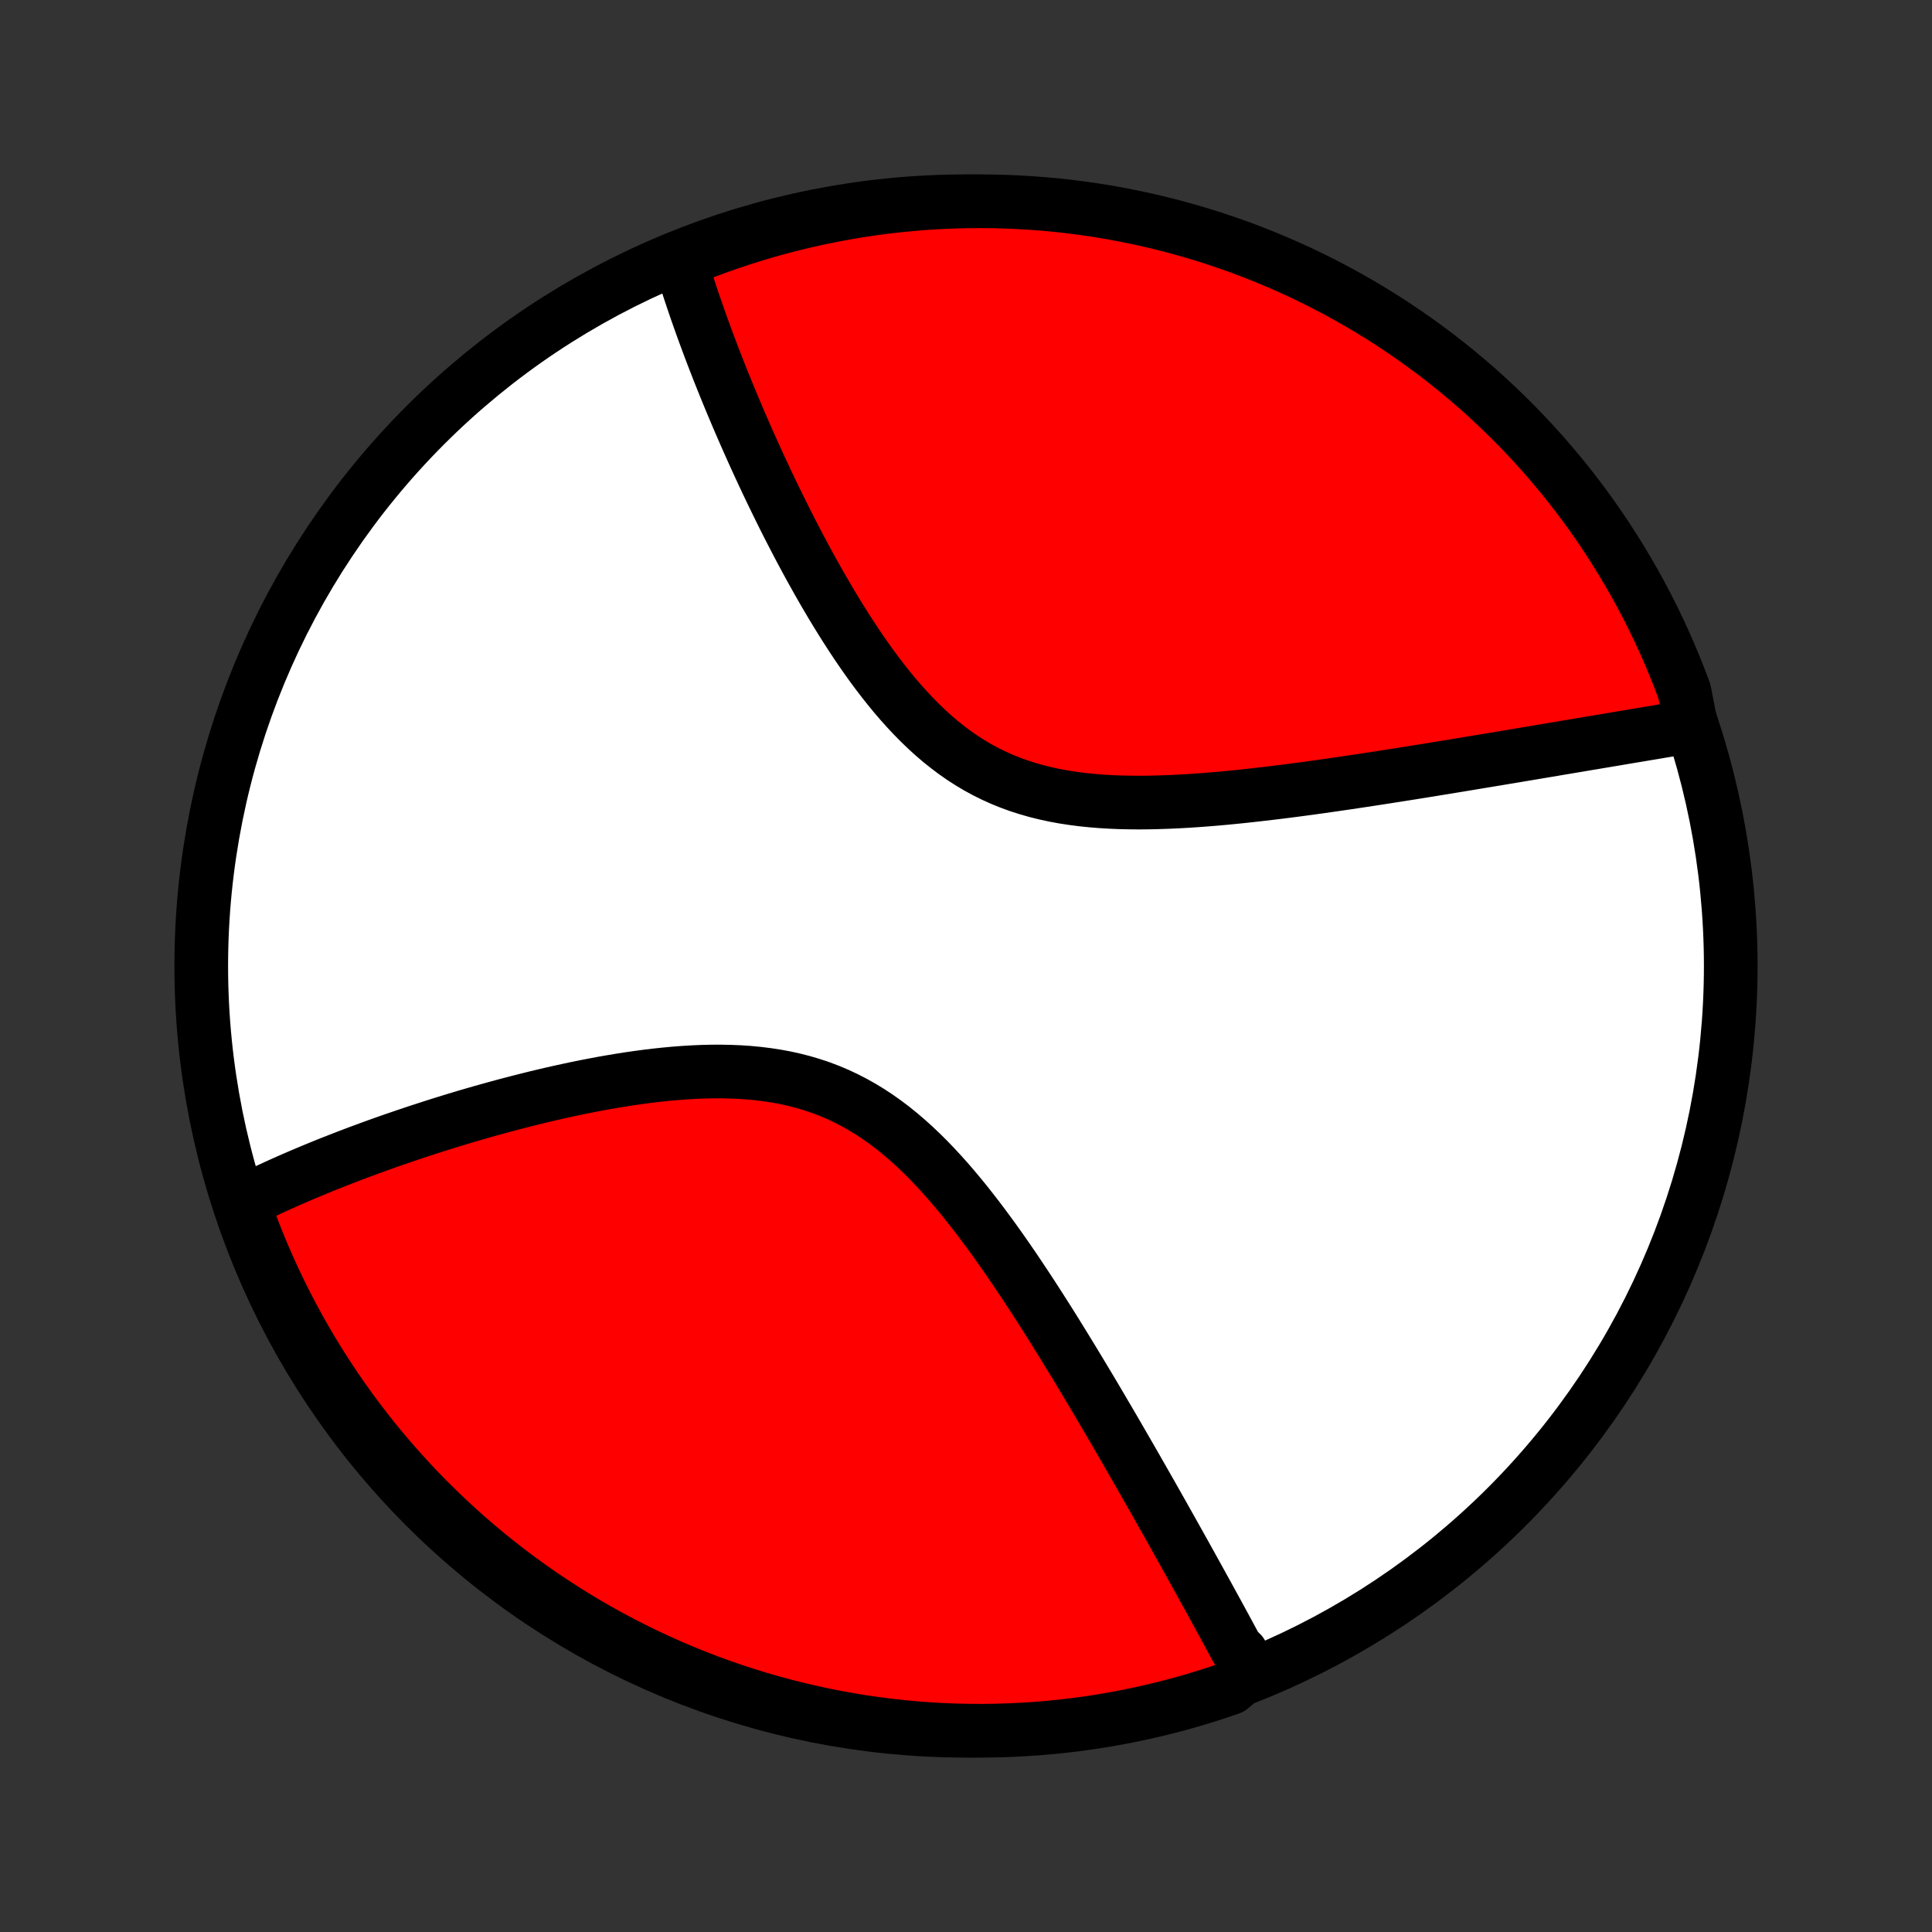 <?xml version="1.0" encoding="utf-8" standalone="no"?>
<!DOCTYPE svg PUBLIC "-//W3C//DTD SVG 1.1//EN"
  "http://www.w3.org/Graphics/SVG/1.1/DTD/svg11.dtd">
<!-- Created with matplotlib (http://matplotlib.org/) -->
<svg height="72pt" version="1.1" viewBox="0 0 72 72" width="72pt" xmlns="http://www.w3.org/2000/svg" xmlns:xlink="http://www.w3.org/1999/xlink">
 <rect x="0" y="0" width="72" height="72" fill="#333333" stroke="none"/>
 <defs>
  <style type="text/css">
*{stroke-linecap:butt;stroke-linejoin:round;}
  </style>
 </defs>
 <g id="figure_1">
  <g id="patch_1">
   <path d="
M0 72
L72 72
L72 0
L0 0
z
" style="fill:none;"/>
  </g>
  <g id="axes_1">
   <g id="PatchCollection_1">
    <defs>
     <path d="
M36 -7.5
C43.558 -7.5 50.808 -10.503 56.153 -15.848
C61.497 -21.192 64.5 -28.442 64.5 -36
C64.5 -43.558 61.497 -50.808 56.153 -56.153
C50.808 -61.497 43.558 -64.5 36 -64.5
C28.442 -64.5 21.192 -61.497 15.848 -56.153
C10.503 -50.808 7.5 -43.558 7.5 -36
C7.5 -28.442 10.503 -21.192 15.848 -15.848
C21.192 -10.503 28.442 -7.5 36 -7.5
z
" id="C0_0_a811fe30f3"/>
     <path d="
M46.608 -9.737
L46.522 -9.899
L46.436 -10.063
L46.348 -10.227
L46.261 -10.393
L46.083 -10.559
L45.993 -10.725
L45.902 -10.893
L45.811 -11.062
L45.719 -11.232
L45.627 -11.402
L45.533 -11.574
L45.439 -11.747
L45.344 -11.921
L45.248 -12.096
L45.151 -12.273
L45.054 -12.45
L44.956 -12.629
L44.856 -12.809
L44.756 -12.991
L44.655 -13.174
L44.553 -13.358
L44.45 -13.544
L44.346 -13.732
L44.241 -13.921
L44.135 -14.111
L44.028 -14.303
L43.919 -14.498
L43.81 -14.693
L43.699 -14.891
L43.587 -15.09
L43.474 -15.291
L43.36 -15.495
L43.244 -15.7
L43.127 -15.907
L43.009 -16.116
L42.889 -16.328
L42.767 -16.541
L42.645 -16.757
L42.52 -16.975
L42.394 -17.195
L42.267 -17.418
L42.138 -17.642
L42.007 -17.869
L41.874 -18.099
L41.74 -18.331
L41.604 -18.566
L41.466 -18.803
L41.326 -19.042
L41.184 -19.284
L41.04 -19.529
L40.895 -19.776
L40.747 -20.025
L40.597 -20.277
L40.444 -20.532
L40.29 -20.789
L40.133 -21.049
L39.975 -21.311
L39.813 -21.575
L39.65 -21.842
L39.483 -22.111
L39.315 -22.383
L39.144 -22.656
L38.97 -22.931
L38.793 -23.209
L38.614 -23.488
L38.432 -23.769
L38.247 -24.051
L38.059 -24.334
L37.868 -24.619
L37.674 -24.904
L37.477 -25.19
L37.276 -25.476
L37.073 -25.762
L36.865 -26.047
L36.655 -26.332
L36.441 -26.616
L36.222 -26.898
L36.001 -27.179
L35.775 -27.456
L35.545 -27.731
L35.311 -28.002
L35.072 -28.269
L34.829 -28.531
L34.582 -28.788
L34.329 -29.039
L34.072 -29.283
L33.81 -29.519
L33.542 -29.748
L33.27 -29.968
L32.992 -30.178
L32.708 -30.379
L32.42 -30.569
L32.126 -30.748
L31.826 -30.917
L31.522 -31.073
L31.213 -31.218
L30.899 -31.35
L30.58 -31.471
L30.257 -31.579
L29.93 -31.676
L29.599 -31.761
L29.265 -31.835
L28.927 -31.897
L28.588 -31.949
L28.246 -31.991
L27.903 -32.024
L27.558 -32.047
L27.212 -32.061
L26.866 -32.068
L26.519 -32.067
L26.173 -32.059
L25.827 -32.044
L25.482 -32.023
L25.138 -31.997
L24.796 -31.965
L24.455 -31.929
L24.116 -31.888
L23.779 -31.843
L23.445 -31.795
L23.113 -31.743
L22.784 -31.688
L22.458 -31.631
L22.134 -31.57
L21.814 -31.508
L21.497 -31.444
L21.184 -31.377
L20.873 -31.309
L20.566 -31.24
L20.263 -31.169
L19.963 -31.097
L19.666 -31.023
L19.374 -30.949
L19.084 -30.874
L18.799 -30.799
L18.517 -30.722
L18.238 -30.645
L17.963 -30.568
L17.692 -30.49
L17.424 -30.412
L17.159 -30.333
L16.898 -30.254
L16.641 -30.175
L16.387 -30.096
L16.136 -30.016
L15.889 -29.936
L15.644 -29.857
L15.403 -29.777
L15.165 -29.697
L14.931 -29.617
L14.699 -29.538
L14.47 -29.458
L14.244 -29.378
L14.021 -29.298
L13.801 -29.218
L13.584 -29.138
L13.369 -29.059
L13.158 -28.979
L12.948 -28.899
L12.742 -28.819
L12.537 -28.739
L12.336 -28.66
L12.136 -28.58
L11.939 -28.5
L11.745 -28.42
L11.552 -28.34
L11.362 -28.26
L11.174 -28.18
L10.988 -28.1
L10.804 -28.02
L10.622 -27.939
L10.443 -27.859
L10.265 -27.778
L10.089 -27.697
L9.914 -27.616
L9.742 -27.535
L9.572 -27.453
L9.403 -27.372
L9.236 -27.29
L9.07 -27.207
L9.092 -27.124
L9.26 -26.608
L9.436 -26.14
L9.62 -25.674
L9.813 -25.212
L10.013 -24.754
L10.221 -24.298
L10.437 -23.847
L10.661 -23.399
L10.893 -22.954
L11.132 -22.514
L11.379 -22.078
L11.633 -21.646
L11.895 -21.219
L12.164 -20.796
L12.44 -20.377
L12.723 -19.964
L13.014 -19.555
L13.311 -19.151
L13.616 -18.753
L13.927 -18.359
L14.245 -17.971
L14.57 -17.589
L14.901 -17.212
L15.239 -16.841
L15.582 -16.475
L15.933 -16.116
L16.289 -15.763
L16.651 -15.416
L17.019 -15.075
L17.393 -14.74
L17.773 -14.412
L18.158 -14.091
L18.549 -13.776
L18.944 -13.468
L19.345 -13.167
L19.752 -12.873
L20.163 -12.585
L20.579 -12.306
L20.999 -12.033
L21.424 -11.767
L21.854 -11.509
L22.288 -11.258
L22.726 -11.015
L23.168 -10.78
L23.614 -10.552
L24.064 -10.332
L24.518 -10.12
L24.975 -9.915
L25.435 -9.719
L25.899 -9.53
L26.365 -9.35
L26.835 -9.178
L27.307 -9.014
L27.782 -8.858
L28.26 -8.71
L28.74 -8.571
L29.222 -8.44
L29.706 -8.318
L30.192 -8.204
L30.68 -8.098
L31.169 -8.001
L31.66 -7.912
L32.153 -7.832
L32.646 -7.761
L33.14 -7.698
L33.636 -7.644
L34.132 -7.598
L34.628 -7.561
L35.125 -7.533
L35.623 -7.513
L36.12 -7.503
L36.617 -7.5
L37.115 -7.507
L37.611 -7.522
L38.108 -7.546
L38.604 -7.578
L39.099 -7.619
L39.593 -7.669
L40.085 -7.727
L40.577 -7.794
L41.067 -7.87
L41.556 -7.954
L42.043 -8.047
L42.528 -8.148
L43.011 -8.258
L43.492 -8.376
L43.971 -8.502
L44.447 -8.637
L44.921 -8.781
L45.392 -8.932
L45.86 -9.092
z
" id="C0_1_c3f92f71ab"/>
     <path d="
M63.025 -44.936
L62.843 -44.906
L62.661 -44.875
L62.477 -44.844
L62.293 -44.813
L62.108 -44.782
L61.921 -44.751
L61.733 -44.719
L61.544 -44.687
L61.354 -44.656
L61.163 -44.623
L60.97 -44.591
L60.776 -44.559
L60.58 -44.526
L60.383 -44.493
L60.185 -44.459
L59.985 -44.426
L59.784 -44.392
L59.581 -44.358
L59.376 -44.323
L59.169 -44.289
L58.961 -44.254
L58.751 -44.218
L58.54 -44.183
L58.326 -44.147
L58.11 -44.111
L57.893 -44.074
L57.673 -44.037
L57.451 -44
L57.227 -43.962
L57.001 -43.924
L56.773 -43.886
L56.542 -43.847
L56.309 -43.808
L56.073 -43.769
L55.835 -43.729
L55.594 -43.689
L55.351 -43.649
L55.105 -43.608
L54.856 -43.567
L54.605 -43.525
L54.351 -43.483
L54.094 -43.441
L53.834 -43.398
L53.571 -43.356
L53.305 -43.312
L53.036 -43.269
L52.764 -43.225
L52.488 -43.181
L52.21 -43.137
L51.928 -43.093
L51.643 -43.048
L51.355 -43.003
L51.064 -42.959
L50.769 -42.914
L50.471 -42.869
L50.169 -42.824
L49.864 -42.78
L49.556 -42.735
L49.245 -42.691
L48.93 -42.647
L48.613 -42.604
L48.291 -42.561
L47.967 -42.519
L47.64 -42.478
L47.31 -42.438
L46.976 -42.399
L46.64 -42.361
L46.301 -42.324
L45.96 -42.289
L45.616 -42.256
L45.27 -42.225
L44.922 -42.197
L44.572 -42.171
L44.221 -42.148
L43.868 -42.129
L43.514 -42.113
L43.158 -42.101
L42.803 -42.093
L42.447 -42.09
L42.091 -42.093
L41.735 -42.101
L41.381 -42.116
L41.027 -42.137
L40.675 -42.166
L40.326 -42.202
L39.978 -42.247
L39.634 -42.3
L39.292 -42.363
L38.955 -42.436
L38.621 -42.519
L38.292 -42.613
L37.968 -42.717
L37.649 -42.833
L37.335 -42.96
L37.027 -43.099
L36.724 -43.249
L36.428 -43.41
L36.138 -43.583
L35.854 -43.766
L35.576 -43.96
L35.305 -44.164
L35.039 -44.377
L34.78 -44.599
L34.526 -44.83
L34.279 -45.068
L34.037 -45.314
L33.801 -45.566
L33.57 -45.823
L33.344 -46.086
L33.124 -46.354
L32.909 -46.625
L32.698 -46.9
L32.492 -47.178
L32.291 -47.458
L32.095 -47.74
L31.902 -48.024
L31.714 -48.309
L31.53 -48.594
L31.35 -48.88
L31.174 -49.165
L31.001 -49.45
L30.833 -49.735
L30.667 -50.019
L30.506 -50.301
L30.348 -50.583
L30.192 -50.863
L30.041 -51.141
L29.892 -51.417
L29.747 -51.692
L29.605 -51.965
L29.465 -52.235
L29.328 -52.503
L29.195 -52.769
L29.064 -53.033
L28.936 -53.294
L28.81 -53.553
L28.687 -53.809
L28.566 -54.063
L28.448 -54.314
L28.333 -54.563
L28.219 -54.809
L28.108 -55.053
L28 -55.294
L27.893 -55.533
L27.789 -55.769
L27.687 -56.003
L27.586 -56.234
L27.488 -56.463
L27.392 -56.69
L27.298 -56.914
L27.205 -57.136
L27.115 -57.355
L27.026 -57.573
L26.939 -57.788
L26.854 -58.001
L26.77 -58.212
L26.689 -58.421
L26.608 -58.628
L26.53 -58.833
L26.453 -59.036
L26.378 -59.237
L26.304 -59.436
L26.231 -59.634
L26.16 -59.83
L26.091 -60.024
L26.023 -60.216
L25.956 -60.407
L25.891 -60.596
L25.827 -60.784
L25.765 -60.97
L25.703 -61.155
L25.644 -61.338
L25.585 -61.52
L25.528 -61.701
L25.472 -61.881
L25.417 -62.059
L25.364 -62.236
L25.772 -62.412
L26.238 -62.601
L26.706 -62.776
L27.178 -62.942
L27.652 -63.1
L28.129 -63.25
L28.608 -63.392
L29.09 -63.525
L29.574 -63.65
L30.059 -63.766
L30.547 -63.874
L31.036 -63.973
L31.526 -64.064
L32.018 -64.147
L32.511 -64.221
L33.005 -64.286
L33.5 -64.342
L33.996 -64.39
L34.493 -64.43
L34.99 -64.46
L35.487 -64.482
L35.984 -64.495
L36.482 -64.5
L36.979 -64.496
L37.476 -64.483
L37.972 -64.462
L38.468 -64.432
L38.964 -64.393
L39.458 -64.346
L39.951 -64.29
L40.443 -64.225
L40.934 -64.152
L41.423 -64.07
L41.91 -63.979
L42.396 -63.88
L42.88 -63.773
L43.361 -63.657
L43.841 -63.533
L44.318 -63.4
L44.792 -63.259
L45.264 -63.11
L45.733 -62.952
L46.199 -62.787
L46.662 -62.613
L47.121 -62.431
L47.578 -62.24
L48.03 -62.042
L48.48 -61.836
L48.925 -61.623
L49.366 -61.401
L49.803 -61.171
L50.236 -60.934
L50.665 -60.69
L51.089 -60.437
L51.509 -60.178
L51.924 -59.911
L52.334 -59.636
L52.739 -59.355
L53.139 -59.066
L53.534 -58.771
L53.923 -58.468
L54.307 -58.158
L54.686 -57.842
L55.059 -57.52
L55.425 -57.19
L55.786 -56.854
L56.141 -56.512
L56.49 -56.164
L56.833 -55.809
L57.169 -55.448
L57.499 -55.082
L57.822 -54.709
L58.139 -54.331
L58.449 -53.948
L58.752 -53.559
L59.048 -53.164
L59.337 -52.765
L59.619 -52.36
L59.894 -51.95
L60.161 -51.535
L60.421 -51.116
L60.674 -50.692
L60.919 -50.264
L61.157 -49.831
L61.387 -49.394
L61.609 -48.953
L61.823 -48.508
L62.03 -48.059
L62.228 -47.606
L62.419 -47.15
L62.601 -46.691
L62.776 -46.228
z
" id="C0_2_ce9eeb6787"/>
    </defs>
    <g clip-path="url(#p1bffca34e9)">
     <use style="fill:#ffffff;stroke:#000000;stroke-width:2.0;" x="0.0" xlink:href="#C0_0_a811fe30f3" y="72.0"/>
    </g>
    <g clip-path="url(#p1bffca34e9)">
     <use style="fill:#ff0000;stroke:#000000;stroke-width:2.0;" x="0.0" xlink:href="#C0_1_c3f92f71ab" y="72.0"/>
    </g>
    <g clip-path="url(#p1bffca34e9)">
     <use style="fill:#ff0000;stroke:#000000;stroke-width:2.0;" x="0.0" xlink:href="#C0_2_ce9eeb6787" y="72.0"/>
    </g>
   </g>
  </g>
 </g>
 <defs>
  <clipPath id="p1bffca34e9">
   <rect height="72.0" width="72.0" x="0.0" y="0.0"/>
  </clipPath>
 </defs>
</svg>
